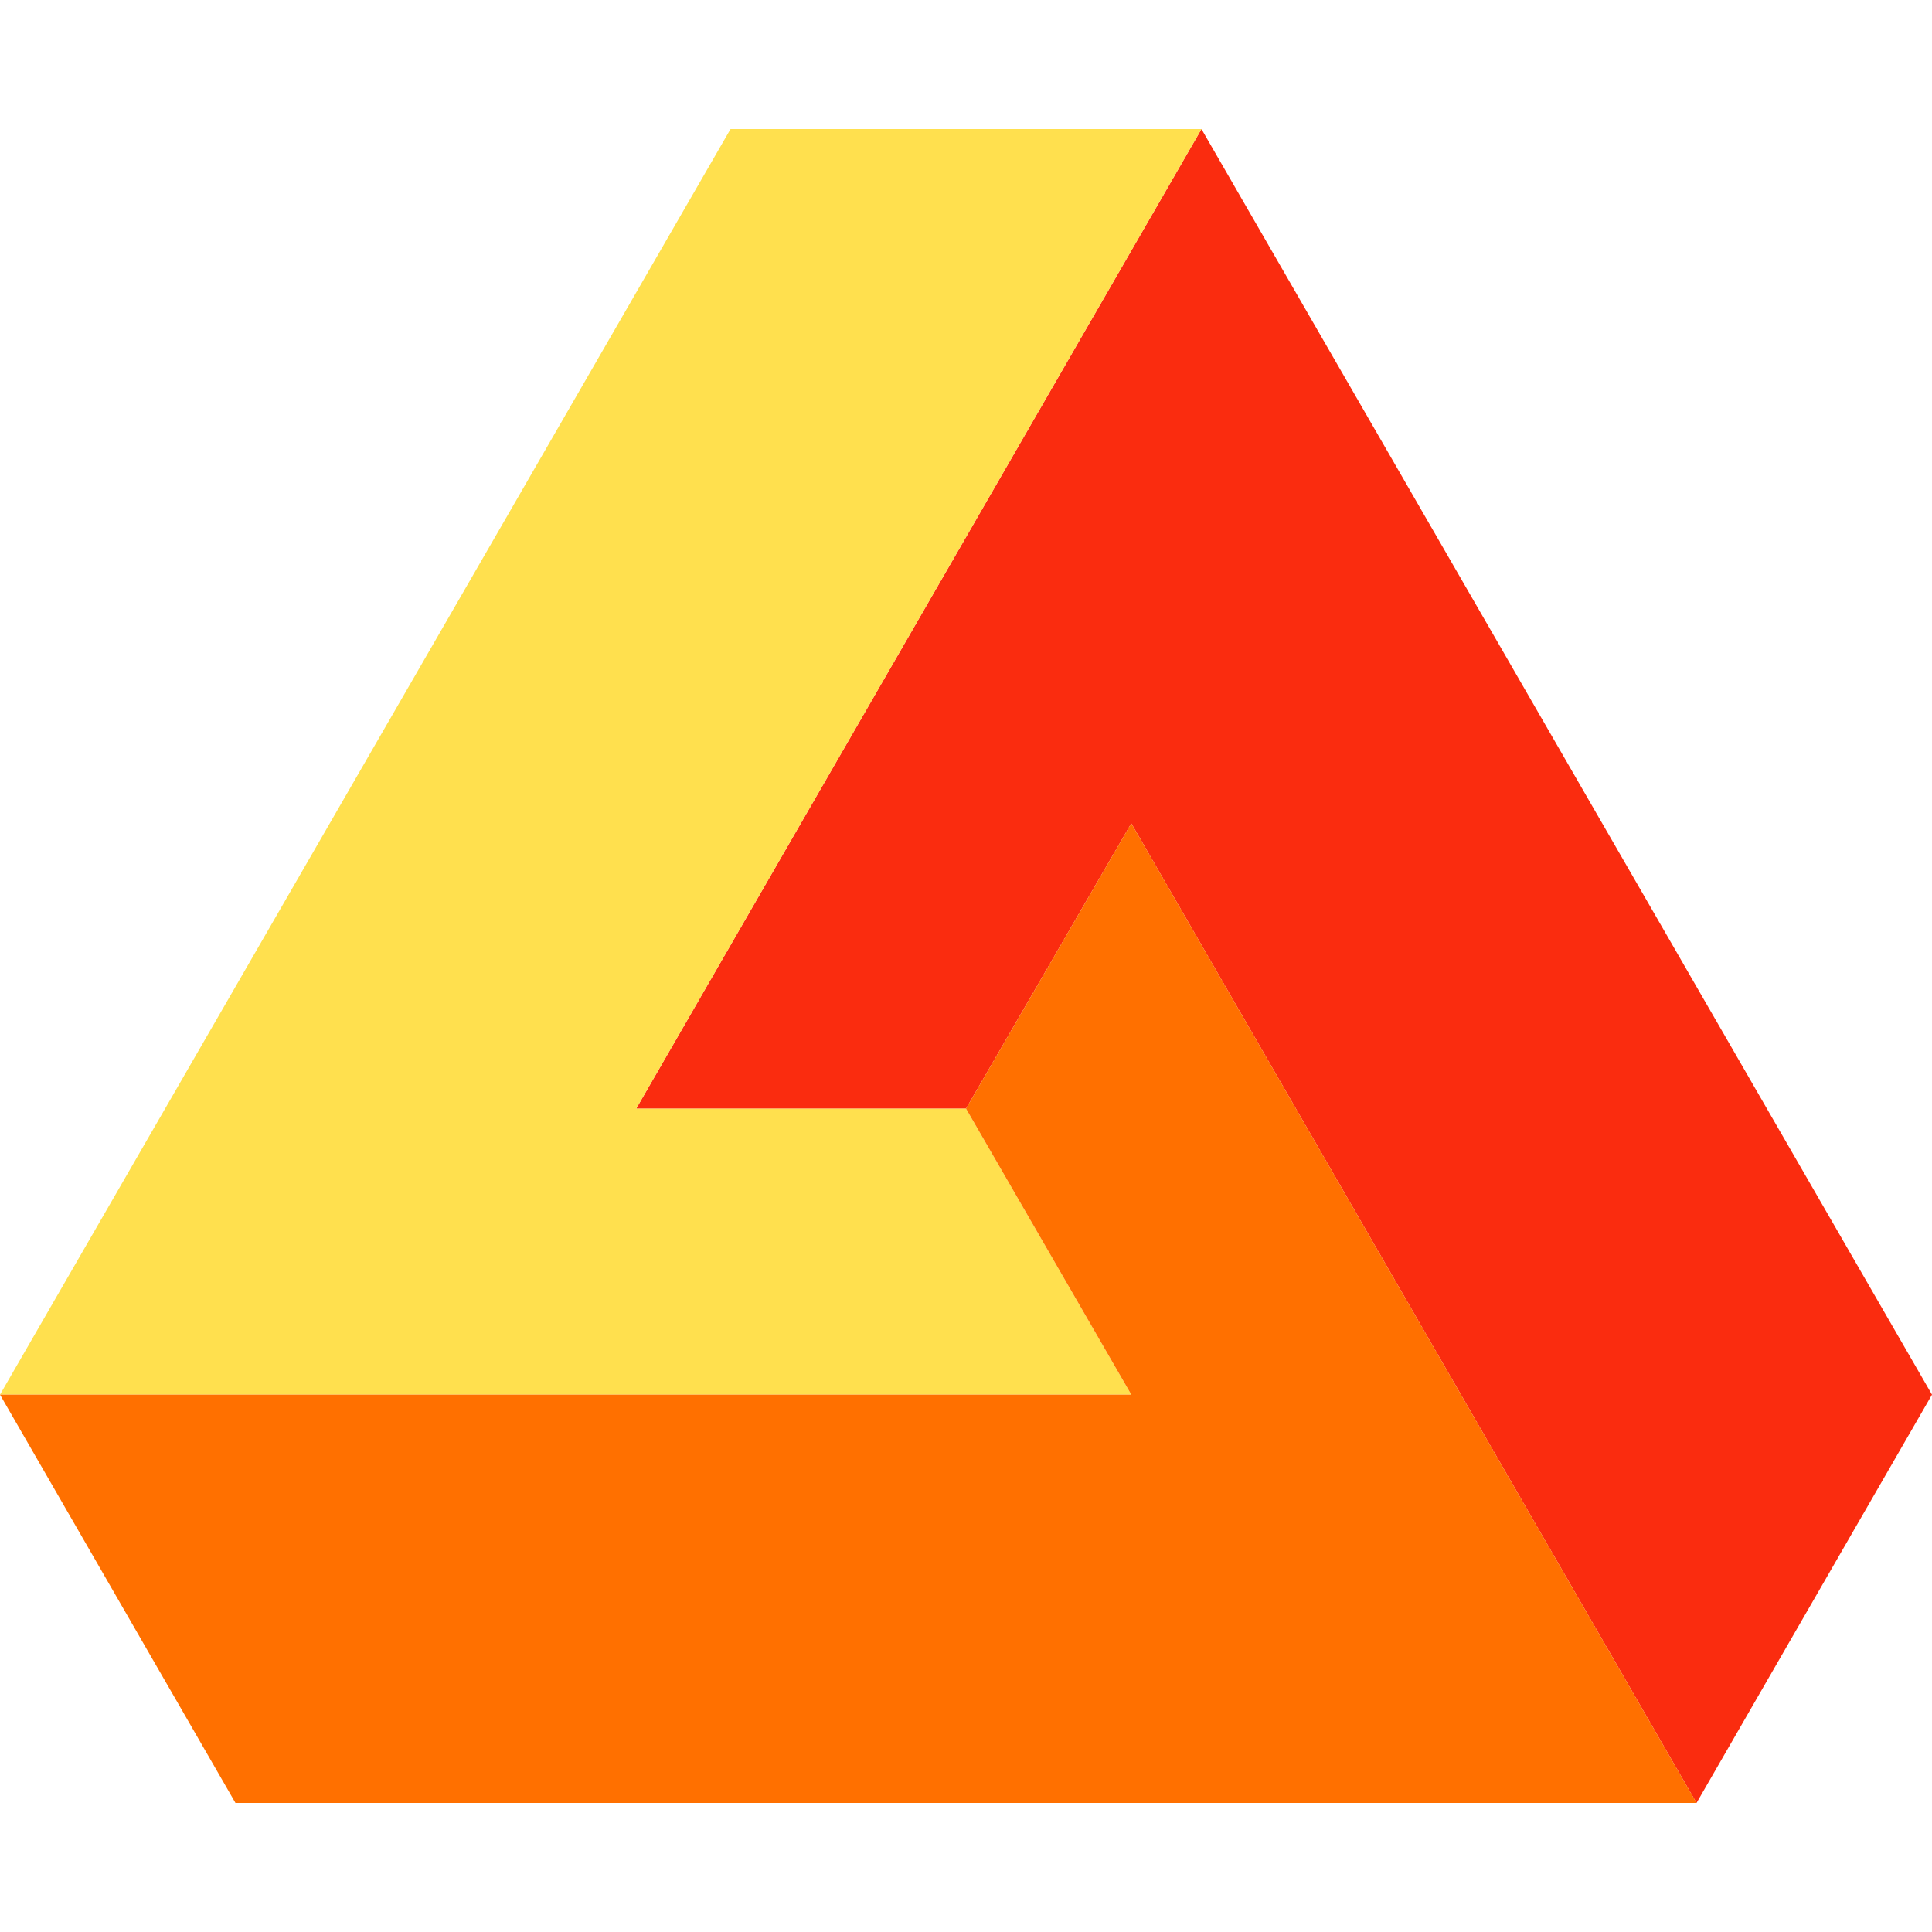 <?xml version="1.0" encoding="utf-8"?>
<!-- Generator: Adobe Illustrator 22.1.0, SVG Export Plug-In . SVG Version: 6.00 Build 0)  -->
<svg version="1.1" id="Layer_1" xmlns="http://www.w3.org/2000/svg" xmlns:xlink="http://www.w3.org/1999/xlink" x="0px" y="0px"
	 viewBox="0 0 256 256" style="enable-background:new 0 0 256 256;" xml:space="preserve">
<style type="text/css">
	.st0{fill:#FA2C0F;}
	.st1{fill:#FFE04E;}
	.st2{fill:#FF7000;}
</style>
<g>
	<polygon class="st0" points="256,184.8 224.8,238.9 224.8,238.9 149.9,109.1 128,146.9 84.3,146.9 159.2,17.1 	"/>
	<polygon class="st1" points="96.8,17.1 159.2,17.1 159.2,17.1 84.3,146.9 128,146.9 149.9,184.8 0,184.8 	"/>
	<polygon class="st2" points="31.2,238.9 0,184.8 0,184.8 149.9,184.8 128,146.9 149.9,109.1 224.8,238.9 	"/>
</g>
</svg>
